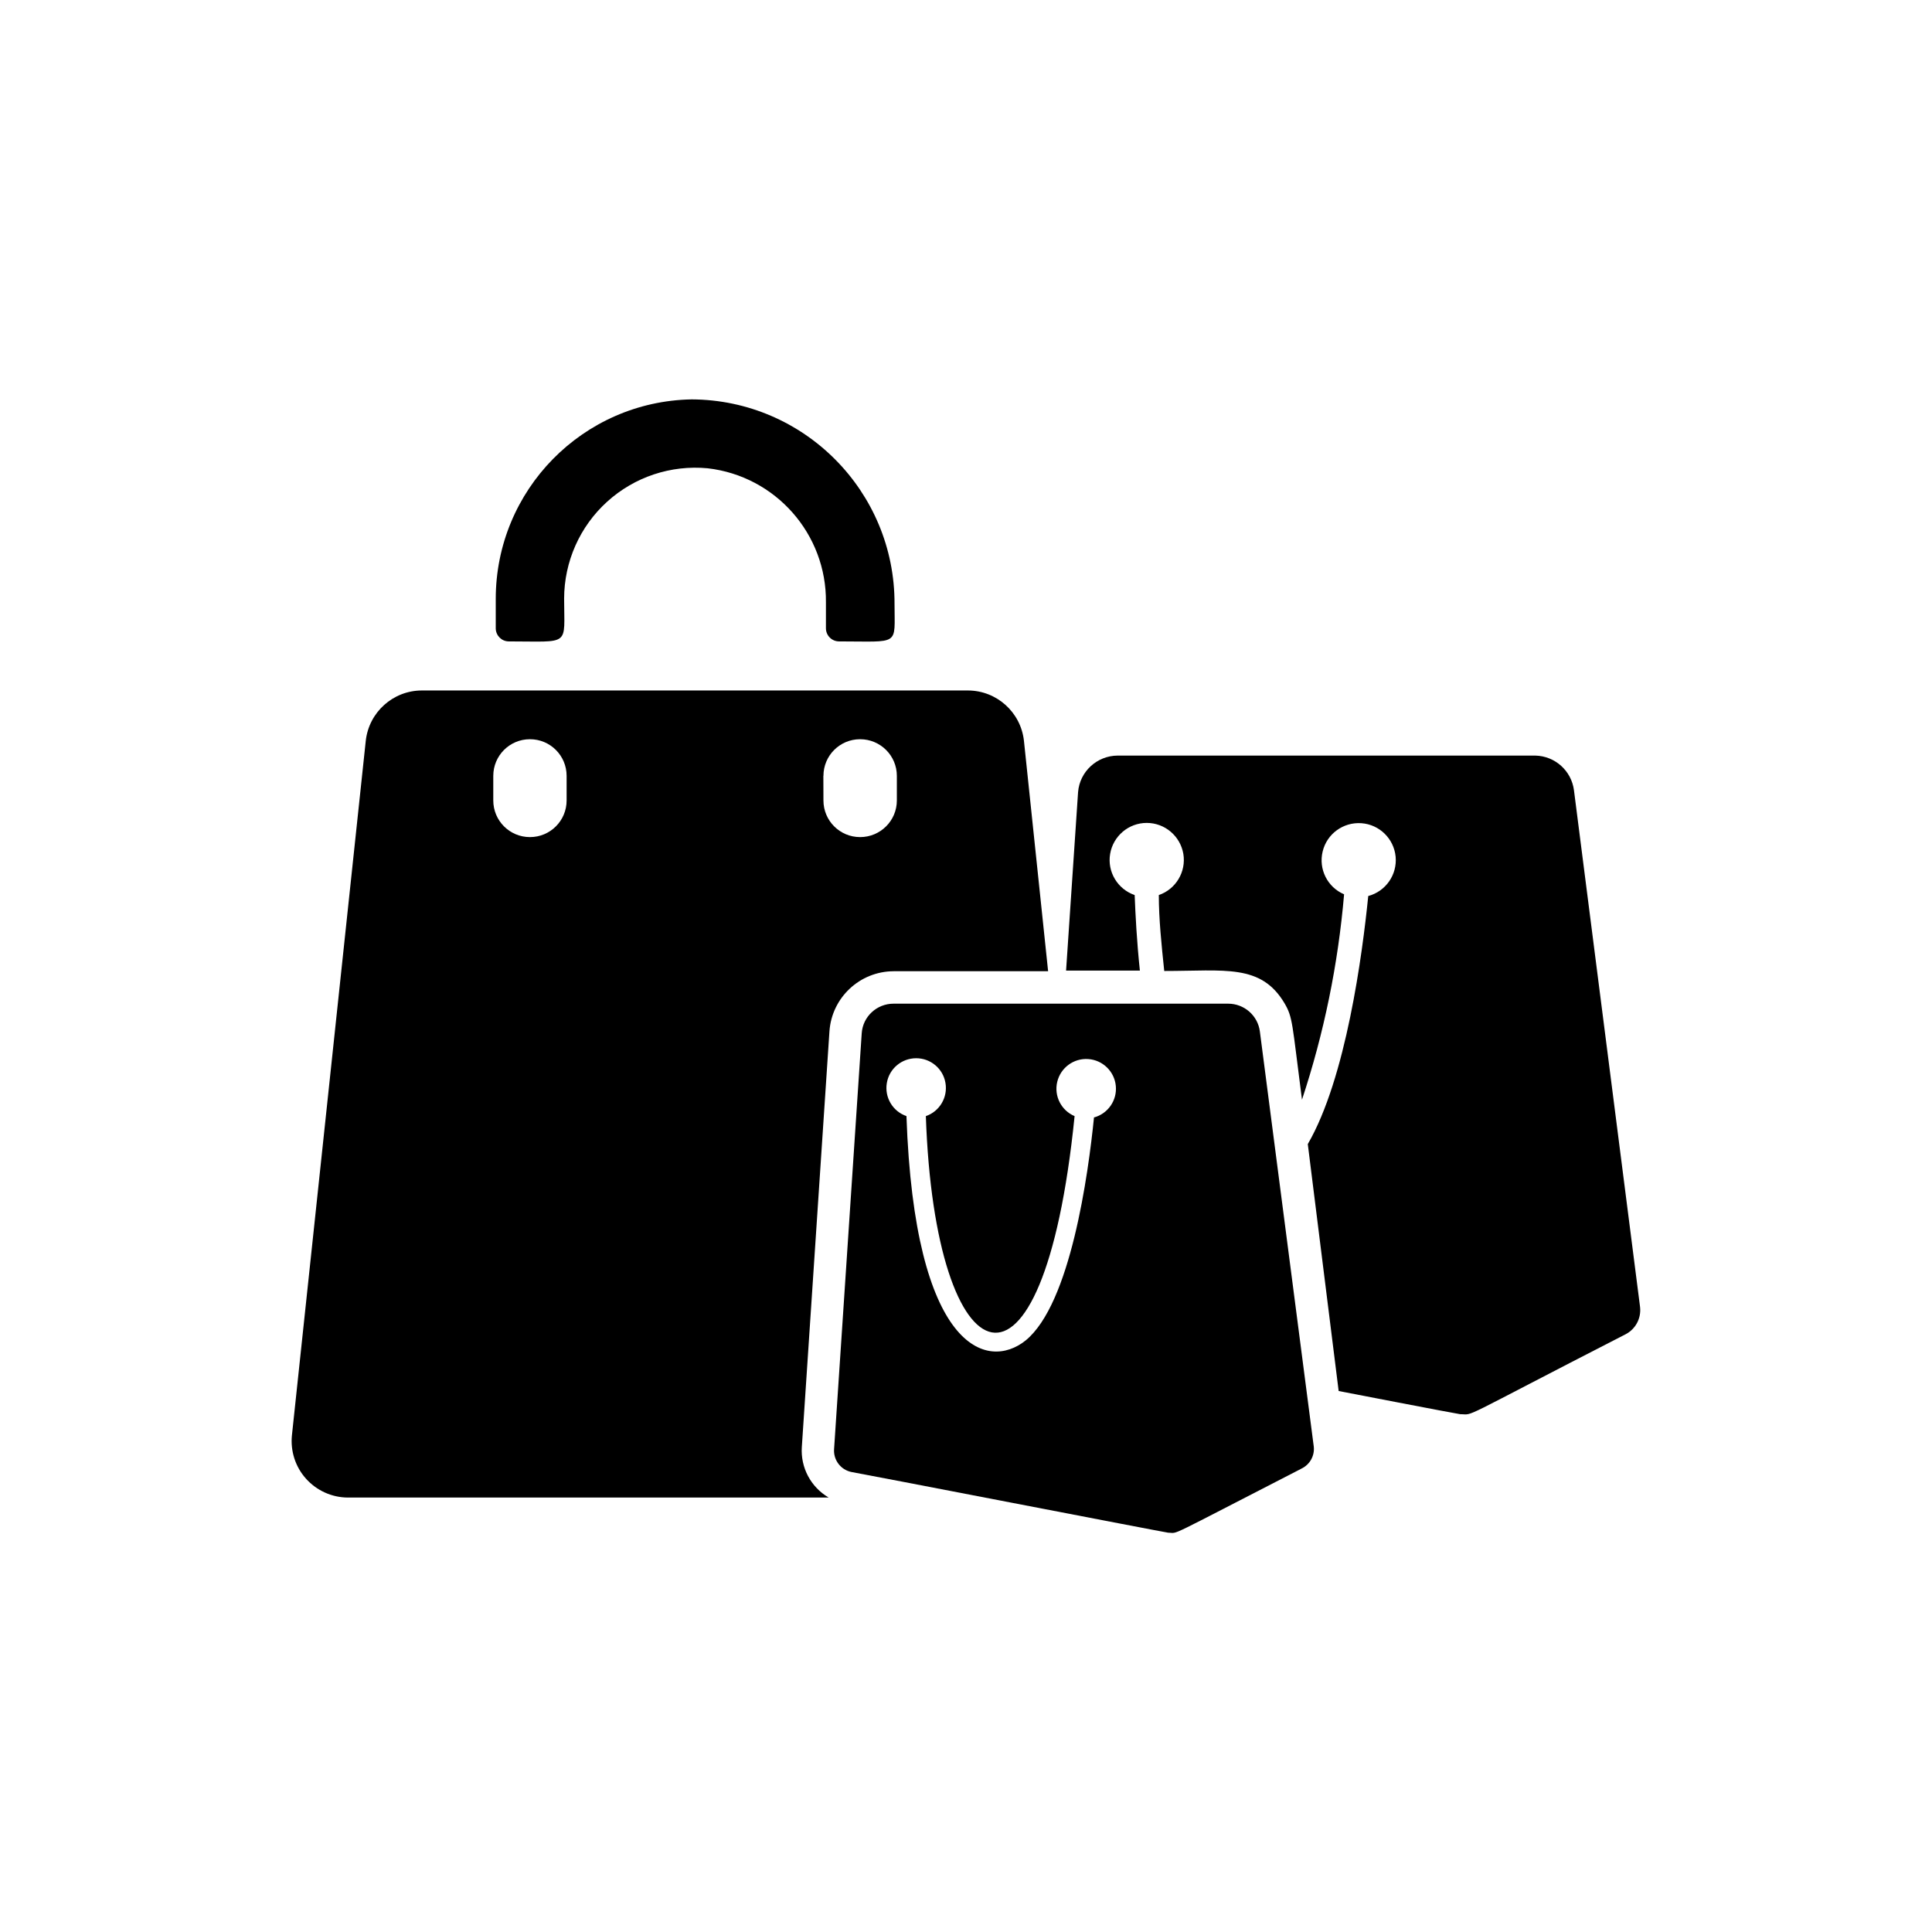 <?xml version="1.0" encoding="UTF-8"?>
<svg width="100pt" height="100pt" version="1.1" viewBox="0 0 100 100" xmlns="http://www.w3.org/2000/svg">
 <g>
  <path d="m46.25 50.27h8l-1.25-11.918c-0.16-1.484-1.41-2.609-2.898-2.613h-28.273c-1.488 0.004-2.738 1.129-2.898 2.613l-3.82 35.93c-0.086 0.82 0.176 1.641 0.727 2.254 0.551 0.617 1.34 0.973 2.164 0.977h24.891c-0.922-0.539-1.461-1.547-1.391-2.613l1.43-21.52c0.121-1.746 1.57-3.102 3.32-3.109zm-16.922-8.84c0 1.051-0.848 1.898-1.898 1.898-1.051 0-1.898-0.848-1.898-1.898v-1.27c0-1.051 0.848-1.898 1.898-1.898 1.051 0 1.898 0.848 1.898 1.898zm13.289-1.27h0.004c0-1.051 0.848-1.898 1.898-1.898s1.902 0.848 1.902 1.898v1.27c0 1.051-0.852 1.898-1.902 1.898s-1.898-0.848-1.898-1.898z"/>
  <path d="m26.328 33.199c3.238 0 2.871 0.289 2.871-2.219 0.004-1.91 0.812-3.731 2.227-5.012 1.414-1.285 3.305-1.91 5.203-1.73 3.516 0.406 6.16 3.402 6.121 6.941v1.34c0 0.375 0.305 0.68 0.68 0.68 3.18 0 2.871 0.262 2.871-1.941v0.004c0.02-5.824-4.68-10.562-10.5-10.59-5.633 0.102-10.141 4.695-10.141 10.328v1.539c0.012 0.363 0.305 0.656 0.668 0.66z"/>
  <path d="m84.891 67.66-3.422-26.75c-0.129-1.012-0.977-1.777-2-1.801h-21.617c-1.07 0.004-1.965 0.824-2.051 1.891l-0.621 9.238h3.82c-0.16-1.512-0.23-2.891-0.27-3.91-0.887-0.305-1.426-1.207-1.27-2.129 0.156-0.926 0.957-1.605 1.895-1.605s1.738 0.68 1.895 1.605c0.152 0.922-0.383 1.824-1.27 2.129 0 1.238 0.141 2.59 0.281 3.93 3.141 0 5-0.379 6.219 1.66 0.441 0.75 0.391 1 0.91 5v0.004c1.141-3.449 1.871-7.016 2.18-10.633-0.863-0.367-1.332-1.305-1.109-2.219 0.219-0.91 1.066-1.527 2.004-1.461 0.934 0.066 1.684 0.801 1.773 1.734 0.086 0.934-0.512 1.793-1.418 2.035-0.301 3-1.148 9.43-3.129 12.84l1.598 12.781s6.102 1.18 6.289 1.199c0.781 0-0.34 0.43 8.57-4.141 0.512-0.27 0.805-0.824 0.742-1.398z"/>
  <path d="m65.211 53.391c-0.105-0.824-0.809-1.441-1.641-1.441h-17.32c-0.871 0-1.594 0.672-1.648 1.539l-1.43 21.512c-0.043 0.57 0.348 1.082 0.906 1.191 0.078 0 16.301 3.141 16.391 3.141 0.578 0-0.328 0.391 6.879-3.309l0.004-0.004c0.441-0.203 0.703-0.668 0.648-1.148zm-8.582 4.41c-0.301 3-1.219 9.68-3.539 11.578-2 1.609-5.75 0.48-6.172-11.609h0.004c-0.715-0.242-1.145-0.969-1.02-1.711 0.121-0.742 0.766-1.285 1.52-1.285 0.75 0 1.395 0.543 1.516 1.285 0.125 0.742-0.305 1.469-1.016 1.711 0.469 13.73 6.07 16.121 7.699 0-0.695-0.293-1.074-1.047-0.898-1.777 0.176-0.73 0.855-1.23 1.605-1.176 0.75 0.051 1.355 0.641 1.426 1.387 0.074 0.75-0.406 1.441-1.133 1.637z"/>
 </g>
</svg>
